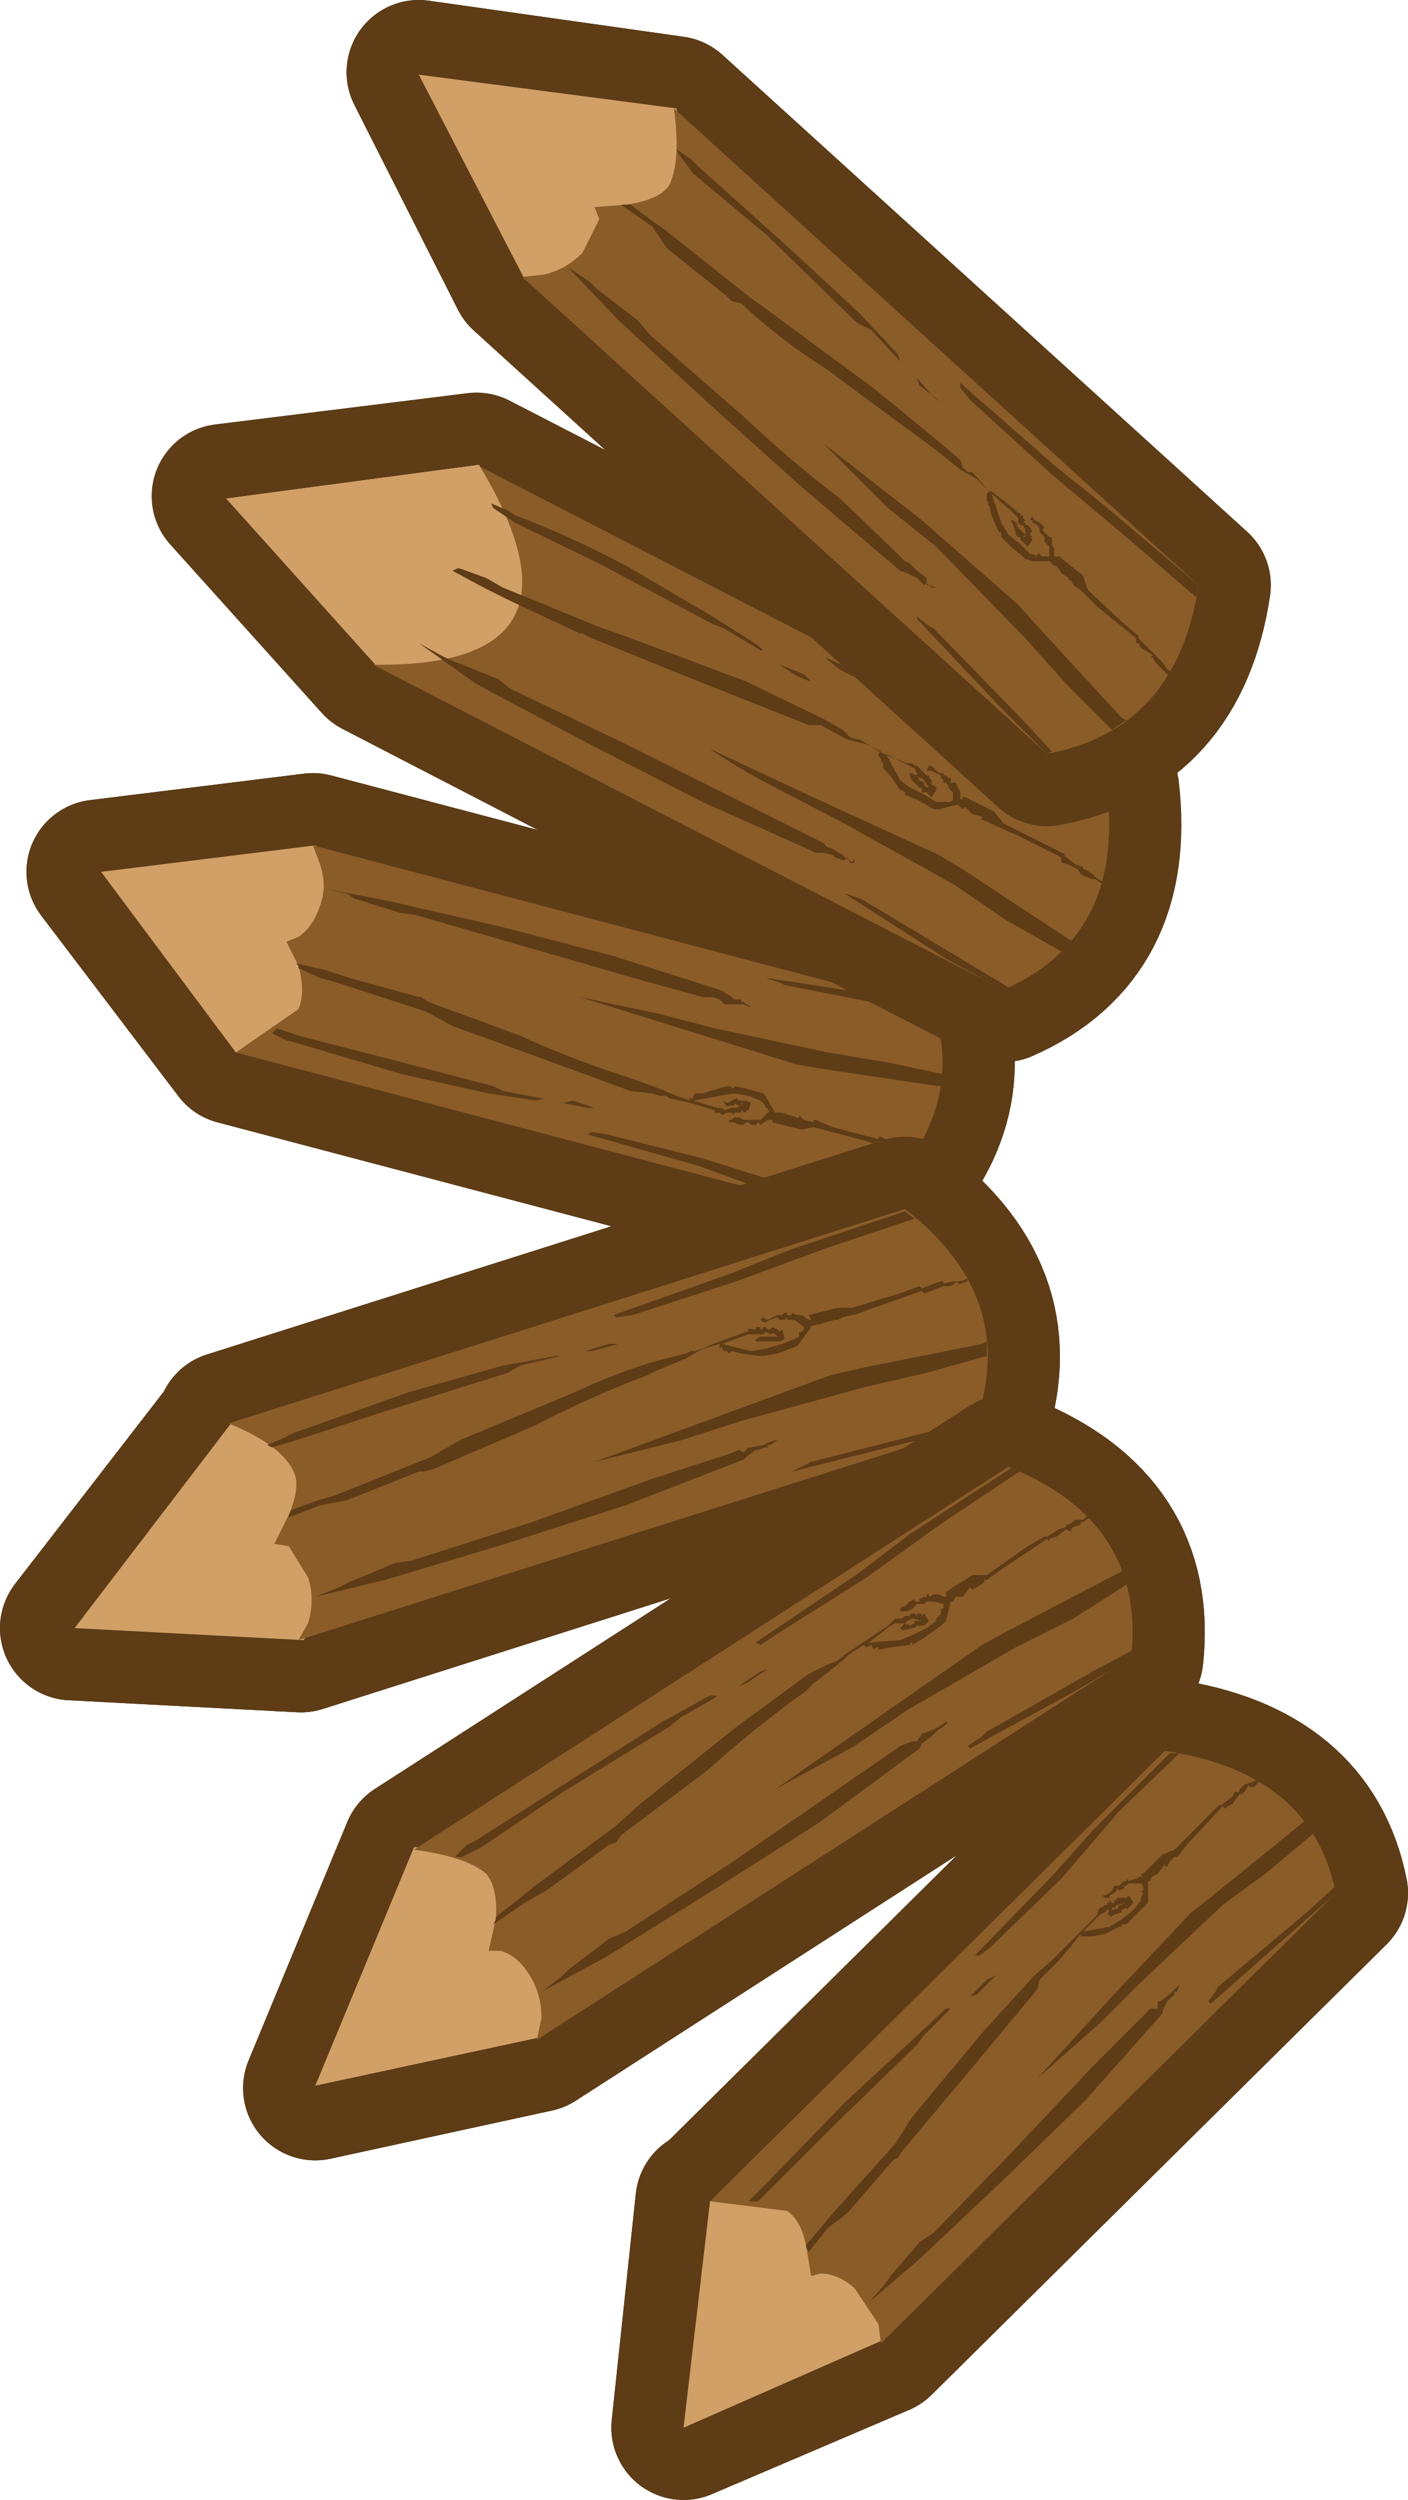 <?xml version="1.0" encoding="UTF-8" standalone="no"?>
<svg xmlns:xlink="http://www.w3.org/1999/xlink" height="51.9px" width="29.25px" xmlns="http://www.w3.org/2000/svg">
  <g transform="matrix(1.0, 0.0, 0.0, 1.0, 14.6, 25.95)">
    <path d="M-9.7 -4.1 L3.2 -0.7 Q5.55 -2.65 4.8 -5.0 L-8.1 -8.4 -12.55 -7.85 -9.7 -4.1 -9.65 -4.1 -9.7 -4.1 Z" fill="none" stroke="#5d3c16" stroke-linecap="round" stroke-linejoin="round" stroke-width="3.0"/>
    <path d="M-12.5 -7.85 L-9.7 -4.1 Q-5.1 -5.45 -8.05 -8.4 L-12.5 -7.85" fill="#d0a067" fill-rule="evenodd" stroke="none"/>
    <path d="M-7.95 -8.0 Q-7.8 -7.55 -7.95 -7.15 -8.1 -6.7 -8.4 -6.5 L-8.65 -6.4 -8.4 -5.9 Q-8.25 -5.35 -8.4 -5.0 L-9.7 -4.1 3.2 -0.7 Q5.55 -2.65 4.8 -5.0 L-8.1 -8.4 -7.95 -8.0" fill="#8a5c28" fill-rule="evenodd" stroke="none"/>
    <path d="M-8.85 -4.6 L-8.95 -4.5 -8.65 -4.35 -8.45 -4.3 -6.25 -3.65 -4.45 -3.25 -3.45 -3.1 -3.3 -3.15 -3.25 -3.1 -3.3 -3.15 -3.35 -3.15 -4.15 -3.3 -4.35 -3.4 -6.65 -4.0 -8.4 -4.45 -8.85 -4.6 M-8.4 -5.85 L-7.95 -5.65 -7.6 -5.55 -5.75 -4.95 -5.2 -4.65 -3.0 -3.85 -1.5 -3.3 -1.05 -3.25 -0.9 -3.2 -0.75 -3.2 -0.7 -3.15 -0.25 -3.05 0.25 -2.9 0.25 -2.85 0.35 -2.85 0.4 -2.8 0.5 -2.85 0.55 -2.85 0.6 -2.85 0.65 -2.8 0.65 -2.85 0.7 -2.85 0.75 -2.85 0.8 -2.85 0.8 -2.9 0.9 -2.85 0.9 -2.9 0.95 -2.9 1.0 -3.05 0.9 -3.1 0.85 -3.1 0.8 -3.1 0.75 -3.1 0.7 -3.15 0.5 -3.05 0.45 -3.1 0.45 -3.05 Q0.5 -2.95 0.55 -3.0 L0.6 -3.0 0.65 -3.0 0.65 -3.05 0.75 -3.0 0.8 -3.0 0.8 -3.05 0.85 -3.05 0.7 -2.95 0.65 -2.95 0.6 -2.95 0.45 -2.9 0.4 -2.95 0.3 -2.95 -0.2 -3.1 0.35 -3.2 0.65 -3.25 0.95 -3.2 1.2 -3.1 1.25 -3.05 1.3 -3.0 1.3 -2.95 1.35 -2.95 1.35 -2.9 1.4 -2.9 1.35 -2.85 1.2 -2.7 1.1 -2.7 1.05 -2.7 1.0 -2.7 0.9 -2.7 0.85 -2.7 0.75 -2.75 0.65 -2.75 0.6 -2.7 0.55 -2.7 0.55 -2.65 0.65 -2.65 0.75 -2.6 0.85 -2.6 0.9 -2.65 0.95 -2.65 1.0 -2.6 1.05 -2.6 1.1 -2.6 1.15 -2.65 1.2 -2.6 1.35 -2.7 1.4 -2.7 1.45 -2.7 1.5 -2.7 1.45 -2.7 1.45 -2.65 2.05 -2.5 2.3 -2.55 3.25 -2.3 3.6 -2.2 3.6 -2.25 3.65 -2.25 3.9 -2.2 4.0 -2.15 4.05 -2.15 4.05 -2.2 4.2 -2.15 4.4 -2.15 4.5 -2.15 4.5 -2.2 4.35 -2.25 4.35 -2.2 4.3 -2.2 4.15 -2.25 4.1 -2.25 4.05 -2.25 3.8 -2.3 3.7 -2.35 3.65 -2.35 3.65 -2.3 2.7 -2.55 2.35 -2.7 2.3 -2.7 2.3 -2.65 2.1 -2.7 2.0 -2.8 2.0 -2.75 1.95 -2.75 1.8 -2.8 1.65 -2.85 1.6 -2.85 1.45 -2.85 1.5 -2.85 1.3 -3.2 1.25 -3.25 0.9 -3.35 0.65 -3.4 0.65 -3.35 0.55 -3.4 0.5 -3.4 0.15 -3.3 0.0 -3.25 -0.05 -3.25 -0.1 -3.25 -0.15 -3.25 -0.2 -3.2 -0.2 -3.15 -0.3 -3.15 -0.25 -3.1 -0.55 -3.2 -0.9 -3.35 -1.45 -3.55 -1.6 -3.6 Q-2.7 -3.95 -3.8 -4.45 L-5.7 -5.15 -5.85 -5.25 -5.9 -5.25 -7.35 -5.65 -7.8 -5.8 -8.45 -5.95 -8.4 -5.9 -8.4 -5.85 M-7.85 -7.5 L-7.4 -7.4 -7.25 -7.3 -6.3 -7.0 -5.95 -6.95 -3.7 -6.3 -1.45 -5.65 0.0 -5.25 0.2 -5.25 0.35 -5.2 0.4 -5.15 0.45 -5.1 0.75 -5.1 0.85 -5.1 0.95 -5.05 1.0 -5.05 0.9 -5.1 0.85 -5.15 0.8 -5.15 0.8 -5.2 0.65 -5.2 0.6 -5.25 0.45 -5.35 0.35 -5.4 -1.85 -6.1 -4.15 -6.7 -6.55 -7.25 -7.85 -7.5 M-2.7 -3.1 L-2.9 -3.05 -2.4 -2.95 -2.25 -2.95 -2.7 -3.1 M-2.4 -2.4 L-0.1 -1.75 1.0 -1.35 3.2 -0.7 3.4 -0.9 Q2.55 -1.05 1.75 -1.35 L0.0 -1.9 -2.0 -2.4 -2.3 -2.45 -2.4 -2.4 M1.3 -5.65 L1.6 -5.55 1.7 -5.5 4.0 -5.05 4.85 -4.85 4.8 -5.0 4.75 -5.05 3.6 -5.3 1.3 -5.65 M-0.9 -4.9 L-2.55 -5.25 -0.3 -4.55 1.95 -3.85 2.55 -3.75 4.9 -3.4 4.95 -3.4 5.0 -3.65 3.8 -3.9 2.6 -4.1 0.25 -4.6 -0.9 -4.9" fill="#5d3c16" fill-rule="evenodd" stroke="none"/>
    <path d="M-9.7 -4.1 L3.2 -0.7 Q5.55 -2.65 4.8 -5.0 L-8.1 -8.4 -12.55 -7.85 -9.7 -4.1 -9.65 -4.1 -9.7 -4.1 Z" fill="none" stroke="#5d3c16" stroke-linecap="round" stroke-linejoin="round" stroke-width="3.0"/>
    <path d="M-12.5 -7.85 L-9.7 -4.1 Q-5.1 -5.45 -8.05 -8.4 L-12.5 -7.85" fill="#d0a067" fill-rule="evenodd" stroke="none"/>
    <path d="M-7.95 -8.0 Q-7.8 -7.55 -7.95 -7.15 -8.1 -6.7 -8.4 -6.5 L-8.65 -6.4 -8.4 -5.9 Q-8.25 -5.35 -8.4 -5.0 L-9.7 -4.1 3.2 -0.7 Q5.55 -2.65 4.8 -5.0 L-8.1 -8.4 -7.95 -8.0" fill="#8a5c28" fill-rule="evenodd" stroke="none"/>
    <path d="M-8.85 -4.6 L-8.95 -4.5 -8.65 -4.35 -8.45 -4.3 -6.25 -3.65 -4.45 -3.25 -3.45 -3.1 -3.3 -3.15 -3.25 -3.1 -3.3 -3.15 -3.35 -3.15 -4.15 -3.3 -4.35 -3.4 -6.65 -4.0 -8.4 -4.45 -8.85 -4.6 M-8.4 -5.85 L-7.95 -5.65 -7.6 -5.55 -5.75 -4.95 -5.2 -4.65 -3.0 -3.85 -1.5 -3.3 -1.05 -3.25 -0.9 -3.2 -0.75 -3.2 -0.7 -3.15 -0.25 -3.05 0.25 -2.9 0.25 -2.85 0.35 -2.85 0.4 -2.8 0.5 -2.85 0.55 -2.85 0.6 -2.85 0.65 -2.8 0.65 -2.85 0.7 -2.85 0.75 -2.85 0.8 -2.85 0.8 -2.9 0.9 -2.85 0.9 -2.9 0.95 -2.9 1.0 -3.05 0.9 -3.1 0.85 -3.1 0.8 -3.1 0.75 -3.1 0.7 -3.15 0.5 -3.05 0.45 -3.1 0.45 -3.05 Q0.5 -2.95 0.55 -3.0 L0.6 -3.0 0.65 -3.0 0.65 -3.05 0.75 -3.0 0.8 -3.0 0.8 -3.05 0.85 -3.05 0.7 -2.95 0.65 -2.95 0.6 -2.95 0.45 -2.9 0.4 -2.95 0.3 -2.95 -0.2 -3.1 0.35 -3.2 0.65 -3.25 0.95 -3.2 1.2 -3.1 1.25 -3.05 1.3 -3.0 1.3 -2.95 1.35 -2.95 1.35 -2.9 1.4 -2.9 1.35 -2.85 1.2 -2.7 1.1 -2.7 1.05 -2.7 1.0 -2.7 0.9 -2.7 0.85 -2.7 0.75 -2.75 0.65 -2.75 0.6 -2.7 0.55 -2.7 0.55 -2.65 0.65 -2.65 0.75 -2.6 0.85 -2.6 0.9 -2.65 0.95 -2.65 1.0 -2.6 1.05 -2.6 1.1 -2.6 1.15 -2.65 1.2 -2.6 1.35 -2.7 1.4 -2.7 1.45 -2.7 1.5 -2.7 1.45 -2.7 1.45 -2.65 2.05 -2.5 2.3 -2.55 3.25 -2.3 3.6 -2.2 3.6 -2.25 3.65 -2.25 3.9 -2.2 4.0 -2.15 4.05 -2.15 4.05 -2.2 4.2 -2.15 4.4 -2.15 4.5 -2.15 4.5 -2.2 4.35 -2.25 4.35 -2.2 4.3 -2.2 4.15 -2.25 4.1 -2.25 4.05 -2.25 3.8 -2.3 3.7 -2.35 3.65 -2.35 3.65 -2.3 2.7 -2.55 2.35 -2.7 2.3 -2.7 2.3 -2.65 2.1 -2.7 2.0 -2.8 2.0 -2.75 1.95 -2.75 1.8 -2.8 1.65 -2.85 1.6 -2.85 1.45 -2.85 1.5 -2.85 1.3 -3.2 1.25 -3.25 0.9 -3.35 0.65 -3.4 0.65 -3.35 0.55 -3.4 0.5 -3.4 0.15 -3.3 0.0 -3.25 -0.05 -3.25 -0.1 -3.25 -0.15 -3.25 -0.2 -3.2 -0.2 -3.15 -0.3 -3.15 -0.25 -3.1 -0.55 -3.2 -0.9 -3.35 -1.45 -3.55 -1.6 -3.6 Q-2.7 -3.95 -3.8 -4.45 L-5.7 -5.15 -5.85 -5.25 -5.9 -5.25 -7.35 -5.65 -7.8 -5.8 -8.45 -5.95 -8.4 -5.9 -8.4 -5.85 M-7.85 -7.5 L-7.4 -7.4 -7.25 -7.3 -6.3 -7.0 -5.95 -6.95 -3.7 -6.3 -1.45 -5.65 0.0 -5.25 0.2 -5.25 0.35 -5.2 0.4 -5.15 0.45 -5.1 0.75 -5.1 0.85 -5.1 0.95 -5.05 1.0 -5.05 0.9 -5.1 0.85 -5.15 0.8 -5.15 0.8 -5.2 0.65 -5.2 0.6 -5.25 0.45 -5.35 0.35 -5.4 -1.85 -6.1 -4.15 -6.7 -6.55 -7.25 -7.85 -7.5 M-2.4 -2.4 L-0.1 -1.75 1.0 -1.35 3.2 -0.7 3.4 -0.9 Q2.55 -1.05 1.75 -1.35 L0.0 -1.9 -2.0 -2.4 -2.3 -2.45 -2.4 -2.4 M-2.7 -3.1 L-2.9 -3.05 -2.4 -2.95 -2.25 -2.95 -2.7 -3.1 M1.3 -5.65 L1.6 -5.55 1.7 -5.5 4.0 -5.05 4.85 -4.85 4.8 -5.0 4.75 -5.05 3.6 -5.3 1.3 -5.65 M-0.9 -4.9 L-2.55 -5.25 -0.3 -4.55 1.95 -3.85 2.55 -3.75 4.9 -3.4 4.95 -3.4 5.0 -3.65 3.8 -3.9 2.6 -4.1 0.25 -4.6 -0.9 -4.9" fill="#5d3c16" fill-rule="evenodd" stroke="none"/>
    <path d="M-4.7 -16.3 L8.4 -9.55 Q8.75 -6.5 6.25 -5.4 L-6.8 -12.15 -9.95 -15.65 -4.7 -16.3 -4.65 -16.25 -4.7 -16.3 Z" fill="none" stroke="#5d3c16" stroke-linecap="round" stroke-linejoin="round" stroke-width="3.0"/>
    <path d="M-9.9 -15.6 L-4.65 -16.3 Q-2.1 -12.1 -6.8 -12.15 L-9.9 -15.6" fill="#d0a067" fill-rule="evenodd" stroke="none"/>
    <path d="M-6.4 -12.25 L-5.75 -12.95 Q-5.5 -13.35 -5.6 -13.7 L-5.75 -13.95 -5.1 -14.15 Q-4.5 -14.4 -4.35 -14.7 -4.25 -15.25 -4.7 -16.3 L8.4 -9.55 Q8.75 -6.5 6.25 -5.4 L-6.85 -12.15 -6.4 -12.25" fill="#8a5c28" fill-rule="evenodd" stroke="none"/>
    <path d="M-4.35 -15.4 L-4.4 -15.5 -4.05 -15.35 -3.9 -15.25 Q-2.7 -14.8 -1.5 -14.15 L0.2 -13.15 1.15 -12.55 1.25 -12.45 1.3 -12.4 1.25 -12.45 1.2 -12.45 0.45 -12.9 0.2 -13.0 -2.15 -14.25 -3.9 -15.1 -4.35 -15.4 M-5.05 -14.15 L-4.5 -13.95 -4.15 -13.75 -2.2 -12.95 -1.5 -12.7 0.9 -11.8 2.55 -11.0 2.9 -10.8 3.05 -10.65 3.2 -10.6 3.25 -10.6 3.75 -10.3 4.25 -10.1 4.35 -10.1 4.4 -10.05 4.45 -10.05 4.5 -10.0 4.55 -9.95 4.6 -9.9 4.65 -9.85 4.7 -9.85 4.7 -9.8 4.75 -9.75 4.75 -9.65 4.8 -9.65 4.85 -9.6 4.85 -9.55 4.75 -9.4 4.65 -9.5 4.6 -9.5 4.55 -9.5 4.55 -9.6 4.5 -9.6 4.45 -9.65 4.35 -9.75 4.3 -9.85 4.3 -9.9 4.45 -9.85 4.5 -9.75 4.6 -9.7 4.6 -9.65 4.65 -9.6 4.7 -9.6 4.6 -9.75 4.55 -9.8 4.5 -9.8 4.45 -9.85 4.45 -9.9 4.4 -10.0 4.3 -10.05 3.8 -10.3 4.1 -9.75 4.3 -9.6 4.6 -9.45 4.85 -9.3 4.95 -9.3 5.0 -9.3 5.05 -9.3 5.1 -9.3 5.15 -9.3 5.2 -9.35 5.2 -9.5 5.1 -9.6 5.1 -9.65 5.05 -9.7 5.0 -9.7 5.0 -9.75 4.95 -9.8 4.95 -9.85 4.85 -9.9 4.75 -9.95 4.7 -9.95 4.65 -9.95 4.7 -10.05 4.75 -10.05 4.8 -10.0 4.9 -9.9 5.0 -9.9 5.0 -9.85 5.05 -9.85 5.1 -9.8 5.15 -9.8 5.15 -9.75 5.15 -9.7 5.2 -9.7 5.25 -9.7 5.3 -9.6 5.35 -9.5 5.35 -9.4 5.35 -9.35 5.4 -9.35 5.4 -9.4 5.45 -9.4 6.05 -9.1 6.25 -8.85 7.15 -8.4 7.55 -8.2 7.5 -8.2 7.55 -8.15 7.75 -8.0 7.9 -7.95 7.9 -7.9 7.95 -7.9 8.1 -7.8 8.2 -7.7 8.3 -7.65 8.3 -7.6 8.15 -7.7 8.1 -7.7 7.95 -7.75 7.85 -7.8 7.8 -7.9 7.6 -8.0 7.45 -8.05 7.45 -8.1 7.45 -8.15 6.55 -8.6 6.1 -8.8 6.05 -8.8 6.1 -8.8 5.9 -8.9 5.75 -8.95 5.8 -8.95 5.8 -9.0 5.6 -9.05 5.45 -9.2 5.4 -9.15 5.3 -9.25 4.9 -9.15 4.8 -9.15 4.45 -9.35 4.2 -9.45 4.2 -9.5 4.15 -9.55 4.1 -9.55 3.9 -9.85 3.75 -10.0 3.75 -10.05 3.75 -10.1 3.7 -10.15 3.7 -10.2 3.65 -10.25 3.65 -10.3 3.7 -10.35 3.4 -10.5 3.0 -10.6 2.45 -10.9 2.2 -10.9 -0.2 -11.85 -2.3 -12.7 -2.5 -12.8 -2.55 -12.8 -4.05 -13.5 -4.55 -13.75 -5.2 -14.1 -5.1 -14.15 -5.05 -14.15 M-5.9 -12.6 L-5.45 -12.35 -5.25 -12.25 -4.25 -11.85 -4.0 -11.65 -1.6 -10.5 0.7 -9.35 2.2 -8.6 2.4 -8.5 2.5 -8.45 2.6 -8.35 2.65 -8.35 2.9 -8.2 2.95 -8.15 3.1 -8.05 3.15 -8.1 Q3.15 -8.0 3.05 -8.05 L3.0 -8.15 2.95 -8.1 2.9 -8.1 2.75 -8.15 2.7 -8.2 2.5 -8.25 2.35 -8.25 0.0 -9.3 -2.35 -10.5 -4.7 -11.75 -5.9 -12.6 M1.75 -12.05 L1.6 -12.15 2.1 -11.95 2.25 -11.8 Q1.95 -11.9 1.75 -12.05 M2.55 -12.3 L4.9 -11.2 6.15 -10.65 8.4 -9.55 8.4 -9.3 6.7 -10.2 4.9 -11.0 2.85 -12.05 2.6 -12.25 2.55 -12.3 M2.95 -7.4 L3.25 -7.3 3.35 -7.25 5.6 -5.9 6.35 -5.45 6.25 -5.4 6.15 -5.45 5.05 -6.05 2.95 -7.4 M1.8 -9.45 Q0.9 -9.9 0.15 -10.4 L2.5 -9.3 4.9 -8.2 5.4 -7.9 7.6 -6.45 7.7 -6.4 7.45 -6.2 6.3 -6.85 5.2 -7.6 2.95 -8.85 1.8 -9.45" fill="#5d3c16" fill-rule="evenodd" stroke="none"/>
    <path d="M-9.9 -15.6 L-4.65 -16.3 Q-2.1 -12.1 -6.8 -12.15 L-9.9 -15.6" fill="#d0a067" fill-rule="evenodd" stroke="none"/>
    <path d="M-4.35 -15.4 L-4.4 -15.5 -4.05 -15.35 -3.9 -15.25 Q-2.7 -14.8 -1.5 -14.15 L0.2 -13.15 1.15 -12.55 1.25 -12.45 1.3 -12.4 1.25 -12.45 1.2 -12.45 0.45 -12.9 0.2 -13.0 -2.15 -14.25 -3.9 -15.1 -4.35 -15.4 M-5.05 -14.15 L-4.5 -13.95 -4.15 -13.75 -2.2 -12.95 -1.5 -12.7 0.9 -11.8 2.55 -11.0 2.9 -10.8 3.05 -10.65 3.2 -10.6 3.25 -10.6 3.75 -10.3 4.25 -10.1 4.35 -10.1 4.4 -10.05 4.45 -10.05 4.5 -10.0 4.55 -9.95 4.6 -9.9 4.65 -9.85 4.7 -9.85 4.7 -9.8 4.75 -9.75 4.75 -9.65 4.8 -9.65 4.85 -9.6 4.85 -9.55 4.75 -9.4 4.65 -9.5 4.6 -9.5 4.55 -9.5 4.55 -9.6 4.5 -9.6 4.45 -9.65 4.35 -9.75 4.3 -9.85 4.3 -9.9 4.45 -9.85 4.5 -9.75 4.6 -9.7 4.6 -9.65 4.65 -9.6 4.7 -9.6 4.6 -9.75 4.55 -9.8 4.5 -9.8 4.45 -9.85 4.45 -9.9 4.4 -10.0 4.3 -10.05 3.8 -10.3 4.1 -9.75 4.3 -9.6 4.6 -9.45 4.85 -9.3 4.95 -9.3 5.0 -9.3 5.05 -9.3 5.1 -9.3 5.15 -9.3 5.2 -9.35 5.2 -9.5 5.1 -9.6 5.1 -9.65 5.05 -9.7 5.0 -9.7 5.0 -9.75 4.95 -9.8 4.95 -9.85 4.85 -9.9 4.75 -9.95 4.7 -9.95 4.65 -9.95 4.7 -10.05 4.75 -10.05 4.8 -10.0 4.9 -9.9 5.0 -9.9 5.0 -9.85 5.05 -9.85 5.1 -9.8 5.15 -9.8 5.15 -9.75 5.15 -9.7 5.2 -9.7 5.25 -9.7 5.3 -9.6 5.35 -9.5 5.35 -9.4 5.35 -9.35 5.4 -9.35 5.4 -9.4 5.45 -9.4 6.05 -9.1 6.25 -8.85 7.15 -8.4 7.55 -8.2 7.5 -8.2 7.55 -8.15 7.75 -8.0 7.9 -7.95 7.9 -7.9 7.95 -7.9 8.1 -7.8 8.2 -7.7 8.3 -7.65 8.3 -7.6 8.15 -7.7 8.1 -7.7 7.95 -7.75 7.85 -7.8 7.8 -7.9 7.6 -8.0 7.45 -8.05 7.45 -8.1 7.45 -8.15 6.55 -8.6 6.1 -8.8 6.05 -8.8 6.1 -8.8 5.9 -8.9 5.75 -8.95 5.8 -8.95 5.8 -9.0 5.6 -9.05 5.45 -9.2 5.4 -9.15 5.3 -9.25 4.9 -9.15 4.8 -9.15 4.45 -9.35 4.2 -9.45 4.2 -9.5 4.15 -9.55 4.1 -9.55 3.9 -9.85 3.75 -10.0 3.75 -10.05 3.75 -10.1 3.7 -10.15 3.7 -10.2 3.65 -10.25 3.65 -10.3 3.7 -10.35 3.4 -10.5 3.0 -10.6 2.45 -10.9 2.2 -10.9 -0.2 -11.85 -2.3 -12.7 -2.5 -12.8 -2.55 -12.8 -4.05 -13.5 -4.55 -13.75 -5.2 -14.1 -5.1 -14.15 -5.05 -14.15 M-5.9 -12.6 L-5.45 -12.35 -5.25 -12.25 -4.25 -11.85 -4.0 -11.65 -1.6 -10.5 0.7 -9.35 2.2 -8.6 2.4 -8.5 2.5 -8.45 2.6 -8.35 2.65 -8.35 2.9 -8.2 2.95 -8.15 3.1 -8.05 3.15 -8.1 Q3.15 -8.0 3.05 -8.05 L3.0 -8.15 2.95 -8.1 2.9 -8.1 2.75 -8.15 2.7 -8.2 2.5 -8.25 2.35 -8.25 0.0 -9.3 -2.35 -10.5 -4.7 -11.75 -5.9 -12.6 M2.55 -12.3 L4.9 -11.2 6.15 -10.65 8.4 -9.55 8.4 -9.3 6.7 -10.2 4.9 -11.0 2.85 -12.05 2.6 -12.25 2.55 -12.3 M1.75 -12.05 L1.6 -12.15 2.1 -11.95 2.25 -11.8 Q1.95 -11.9 1.75 -12.05 M2.95 -7.4 L3.25 -7.3 3.35 -7.25 5.6 -5.9 6.35 -5.45 6.25 -5.4 6.15 -5.45 5.05 -6.05 2.95 -7.4 M1.8 -9.45 Q0.9 -9.9 0.15 -10.4 L2.5 -9.3 4.9 -8.2 5.4 -7.9 7.6 -6.45 7.7 -6.4 7.45 -6.2 6.3 -6.85 5.2 -7.6 2.95 -8.85 1.8 -9.45" fill="#5d3c16" fill-rule="evenodd" stroke="none"/>
    <path d="M-0.6 -23.7 L10.3 -13.8 Q9.85 -10.8 7.15 -10.3 L-3.75 -20.2 -5.9 -24.45 -0.6 -23.7 -0.55 -23.65 -0.6 -23.7 Z" fill="none" stroke="#5d3c16" stroke-linecap="round" stroke-linejoin="round" stroke-width="3.0"/>
    <path d="M-5.9 -24.4 L-0.55 -23.7 Q0.8 -19.0 -3.7 -20.15 L-5.9 -24.4" fill="#d0a067" fill-rule="evenodd" stroke="none"/>
    <path d="M-3.3 -20.25 Q-2.85 -20.35 -2.5 -20.7 L-2.15 -21.4 -2.25 -21.65 -1.6 -21.7 Q-0.9 -21.8 -0.7 -22.1 -0.45 -22.6 -0.6 -23.7 L10.3 -13.8 Q9.85 -10.8 7.15 -10.3 L-3.75 -20.2 -3.3 -20.25" fill="#8a5c28" fill-rule="evenodd" stroke="none"/>
    <path d="M-0.6 -23.7 L10.3 -13.8 Q9.85 -10.8 7.15 -10.3 L-3.75 -20.2 -5.9 -24.45 -0.6 -23.7 -0.55 -23.65 -0.6 -23.7 Z" fill="none" stroke="#5d3c16" stroke-linecap="round" stroke-linejoin="round" stroke-width="3.0"/>
    <path d="M-5.9 -24.4 L-0.55 -23.7 Q0.8 -19.0 -3.7 -20.15 L-5.9 -24.4" fill="#d0a067" fill-rule="evenodd" stroke="none"/>
    <path d="M-0.5 -22.75 L-0.55 -22.85 -0.25 -22.65 -0.1 -22.5 1.85 -20.75 3.25 -19.45 4.05 -18.6 4.1 -18.45 4.15 -18.4 4.1 -18.45 4.05 -18.5 3.5 -19.1 3.2 -19.25 1.35 -21.05 -0.2 -22.35 -0.5 -22.75 M-1.5 -21.7 L-1.1 -21.4 -0.75 -21.15 0.95 -19.8 1.5 -19.4 3.6 -17.85 5.0 -16.7 5.35 -16.4 5.4 -16.25 5.5 -16.15 5.6 -16.15 5.95 -15.75 6.0 -15.75 6.45 -15.4 6.5 -15.35 6.55 -15.3 6.6 -15.3 6.6 -15.25 6.65 -15.25 6.65 -15.2 6.7 -15.15 6.65 -15.1 6.7 -15.1 6.7 -15.05 6.75 -15.05 6.8 -15.0 6.85 -14.9 6.8 -14.9 6.8 -14.85 6.85 -14.8 6.8 -14.8 6.85 -14.75 6.75 -14.6 6.65 -14.7 6.6 -14.75 6.6 -14.8 6.55 -14.8 6.5 -14.85 6.5 -14.9 6.45 -15.05 6.4 -15.15 6.45 -15.15 6.55 -15.05 6.5 -15.05 6.55 -15.0 6.6 -14.95 6.65 -14.9 6.7 -14.85 6.65 -14.8 6.7 -14.8 6.7 -14.95 6.65 -15.05 6.6 -15.05 6.55 -15.1 6.55 -15.2 6.5 -15.25 6.45 -15.3 6.0 -15.7 6.2 -15.1 6.35 -14.85 6.6 -14.65 6.8 -14.45 6.85 -14.45 Q6.85 -14.45 6.95 -14.4 L6.95 -14.45 7.0 -14.45 7.05 -14.4 7.1 -14.4 7.2 -14.4 7.2 -14.6 7.1 -14.7 7.1 -14.8 7.05 -14.85 7.0 -14.9 7.0 -14.95 6.95 -15.05 6.85 -15.1 6.85 -15.15 6.8 -15.15 6.85 -15.25 6.85 -15.2 6.9 -15.15 7.0 -15.1 7.1 -15.0 7.05 -14.95 7.1 -14.9 7.15 -14.85 7.2 -14.8 7.25 -14.8 7.25 -14.75 7.25 -14.65 7.3 -14.55 7.3 -14.45 7.3 -14.4 7.35 -14.4 7.4 -14.4 7.9 -14.0 8.0 -13.7 8.75 -13.0 9.05 -12.75 9.05 -12.7 9.1 -12.65 9.3 -12.45 9.4 -12.35 9.45 -12.35 9.4 -12.35 9.55 -12.2 9.65 -12.05 9.75 -12.0 9.7 -11.9 9.65 -11.95 9.55 -12.05 9.5 -12.1 9.4 -12.2 9.35 -12.3 9.3 -12.3 9.35 -12.35 9.1 -12.5 9.05 -12.6 9.0 -12.6 9.0 -12.7 8.2 -13.35 7.9 -13.65 7.85 -13.7 7.7 -13.8 7.65 -13.9 7.6 -13.9 7.6 -13.95 7.45 -14.05 7.35 -14.2 7.3 -14.2 7.2 -14.3 6.85 -14.3 6.7 -14.35 6.4 -14.6 6.2 -14.8 6.2 -14.9 6.15 -14.9 6.0 -15.25 5.95 -15.45 5.9 -15.5 5.95 -15.5 5.9 -15.55 5.9 -15.65 5.9 -15.7 5.95 -15.75 5.7 -16.0 5.35 -16.2 4.85 -16.6 4.65 -16.75 2.55 -18.3 Q1.6 -18.9 0.8 -19.65 L0.6 -19.7 0.5 -19.8 -0.75 -20.8 -1.05 -21.25 -1.7 -21.7 -1.6 -21.7 -1.5 -21.7 M-2.8 -20.4 L-2.35 -20.1 -2.2 -19.95 -1.35 -19.3 -1.1 -19.0 0.85 -17.3 Q1.8 -16.4 2.85 -15.6 L4.05 -14.45 4.2 -14.3 4.3 -14.25 4.4 -14.15 4.45 -14.1 4.65 -13.95 4.65 -13.85 4.75 -13.75 4.85 -13.75 4.7 -13.8 4.65 -13.8 4.65 -13.85 4.6 -13.8 4.5 -13.9 4.45 -13.95 4.25 -14.05 4.1 -14.1 2.1 -15.8 0.15 -17.55 -1.75 -19.3 -2.8 -20.4 M5.35 -18.0 L7.35 -16.25 8.35 -15.45 10.3 -13.8 10.25 -13.55 8.8 -14.8 7.25 -16.1 5.55 -17.65 5.35 -17.9 5.35 -18.0 M4.5 -17.95 L4.45 -18.1 4.8 -17.7 4.95 -17.6 4.5 -17.95 M4.45 -13.15 L4.7 -12.95 4.8 -12.9 6.6 -11.05 7.25 -10.35 7.15 -10.3 7.1 -10.35 6.15 -11.3 4.45 -13.1 4.45 -13.15 M3.85 -15.4 L2.5 -16.75 4.55 -15.15 6.55 -13.4 6.95 -12.95 8.7 -11.05 8.8 -11.0 8.5 -10.8 7.55 -11.75 6.7 -12.7 4.85 -14.6 3.85 -15.4" fill="#5d3c16" fill-rule="evenodd" stroke="none"/>
    <path d="M-3.3 -20.25 Q-2.85 -20.35 -2.5 -20.7 L-2.15 -21.4 -2.25 -21.65 -1.6 -21.7 Q-0.9 -21.8 -0.7 -22.1 -0.45 -22.6 -0.6 -23.7 L10.3 -13.8 Q9.85 -10.8 7.15 -10.3 L-3.75 -20.2 -3.3 -20.25" fill="#8a5c28" fill-rule="evenodd" stroke="none"/>
    <path d="M-0.5 -22.75 L-0.55 -22.85 -0.25 -22.65 -0.1 -22.5 1.85 -20.75 3.25 -19.45 4.05 -18.6 4.1 -18.45 4.15 -18.4 4.1 -18.45 4.05 -18.5 3.5 -19.1 3.2 -19.25 1.35 -21.05 -0.2 -22.35 -0.5 -22.75 M-1.5 -21.7 L-1.1 -21.4 -0.75 -21.15 0.95 -19.8 1.5 -19.4 3.6 -17.85 5.0 -16.7 5.35 -16.4 5.4 -16.25 5.5 -16.15 5.6 -16.15 5.95 -15.75 6.0 -15.75 6.45 -15.4 6.5 -15.35 6.55 -15.3 6.6 -15.3 6.6 -15.25 6.65 -15.25 6.65 -15.2 6.7 -15.15 6.65 -15.1 6.7 -15.1 6.7 -15.05 6.75 -15.05 6.8 -15.0 6.85 -14.9 6.8 -14.9 6.8 -14.85 6.85 -14.8 6.8 -14.8 6.85 -14.75 6.75 -14.6 6.65 -14.7 6.6 -14.75 6.6 -14.8 6.55 -14.8 6.5 -14.85 6.5 -14.9 6.45 -15.05 6.4 -15.15 6.45 -15.15 6.55 -15.05 6.5 -15.05 6.55 -15.0 6.6 -14.95 6.65 -14.9 6.7 -14.85 6.65 -14.8 6.7 -14.8 6.7 -14.95 6.65 -15.05 6.6 -15.05 6.55 -15.1 6.55 -15.2 6.5 -15.25 6.45 -15.3 6.0 -15.7 6.2 -15.1 6.35 -14.85 6.6 -14.65 6.8 -14.45 6.85 -14.45 Q6.85 -14.45 6.95 -14.4 L6.95 -14.45 7.0 -14.45 7.05 -14.4 7.1 -14.4 7.2 -14.4 7.2 -14.6 7.1 -14.7 7.1 -14.8 7.05 -14.85 7.0 -14.9 7.0 -14.95 6.95 -15.05 6.85 -15.1 6.85 -15.15 6.8 -15.15 6.85 -15.25 6.85 -15.2 6.9 -15.15 7.0 -15.1 7.1 -15.0 7.05 -14.95 7.1 -14.9 7.15 -14.85 7.2 -14.8 7.25 -14.8 7.25 -14.75 7.25 -14.65 7.3 -14.55 7.3 -14.45 7.3 -14.4 7.35 -14.4 7.4 -14.4 7.9 -14.0 8.0 -13.7 8.75 -13.0 9.05 -12.75 9.05 -12.7 9.1 -12.65 9.3 -12.45 9.4 -12.35 9.45 -12.35 9.4 -12.35 9.55 -12.2 9.65 -12.05 9.75 -12.0 9.7 -11.9 9.65 -11.95 9.55 -12.05 9.5 -12.1 9.4 -12.2 9.35 -12.3 9.3 -12.3 9.35 -12.35 9.1 -12.5 9.05 -12.6 9.0 -12.6 9.0 -12.7 8.2 -13.35 7.9 -13.65 7.85 -13.7 7.7 -13.8 7.65 -13.9 7.6 -13.9 7.6 -13.95 7.45 -14.05 7.35 -14.2 7.3 -14.2 7.2 -14.3 6.85 -14.3 6.7 -14.35 6.4 -14.6 6.2 -14.8 6.2 -14.9 6.15 -14.9 6.0 -15.25 5.95 -15.45 5.9 -15.5 5.95 -15.5 5.9 -15.55 5.9 -15.65 5.9 -15.7 5.95 -15.75 5.7 -16.0 5.35 -16.2 4.85 -16.6 4.65 -16.75 2.55 -18.3 Q1.6 -18.9 0.8 -19.65 L0.6 -19.7 0.5 -19.8 -0.75 -20.8 -1.05 -21.25 -1.7 -21.7 -1.6 -21.7 -1.5 -21.7 M-2.8 -20.4 L-2.35 -20.1 -2.2 -19.95 -1.35 -19.3 -1.1 -19.0 0.85 -17.3 Q1.8 -16.4 2.85 -15.6 L4.05 -14.45 4.2 -14.3 4.3 -14.25 4.4 -14.15 4.45 -14.1 4.65 -13.95 4.65 -13.85 4.75 -13.75 4.85 -13.75 4.7 -13.8 4.65 -13.8 4.65 -13.85 4.6 -13.8 4.5 -13.9 4.45 -13.95 4.25 -14.05 4.1 -14.1 2.1 -15.8 0.15 -17.55 -1.75 -19.3 -2.8 -20.4 M4.5 -17.95 L4.45 -18.1 4.8 -17.7 4.95 -17.6 4.5 -17.95 M5.35 -18.0 L7.35 -16.25 8.35 -15.45 10.3 -13.8 10.25 -13.55 8.8 -14.8 7.25 -16.1 5.55 -17.65 5.35 -17.9 5.35 -18.0 M4.45 -13.15 L4.7 -12.95 4.8 -12.9 6.6 -11.05 7.25 -10.35 7.15 -10.3 7.1 -10.35 6.15 -11.3 4.45 -13.1 4.45 -13.15 M3.85 -15.4 L2.5 -16.75 4.55 -15.15 6.55 -13.4 6.95 -12.95 8.7 -11.05 8.8 -11.0 8.5 -10.8 7.55 -11.75 6.7 -12.7 4.85 -14.6 3.85 -15.4" fill="#5d3c16" fill-rule="evenodd" stroke="none"/>
    <path d="M-9.85 3.6 L4.2 -0.85 Q6.6 1.0 5.65 3.65 L-8.35 8.1 -13.1 7.85 -9.85 3.65 -9.8 3.65 -9.85 3.6 Z" fill="none" stroke="#5d3c16" stroke-linecap="round" stroke-linejoin="round" stroke-width="3.0"/>
    <path d="M-13.05 7.85 L-9.8 3.6 Q-5.0 4.85 -8.3 8.1 L-13.05 7.85" fill="#d0a067" fill-rule="evenodd" stroke="none"/>
    <path d="M-8.2 7.75 Q-8.05 7.25 -8.2 6.8 L-8.6 6.15 -8.9 6.1 -8.6 5.5 Q-8.35 4.9 -8.5 4.6 -8.75 4.05 -9.85 3.6 L4.2 -0.85 Q6.6 1.0 5.65 3.65 L-8.4 8.1 -8.2 7.75" fill="#8a5c28" fill-rule="evenodd" stroke="none"/>
    <path d="M-8.95 4.1 L-9.05 4.05 -8.7 3.9 -8.5 3.8 -6.1 2.95 -4.15 2.4 -3.05 2.2 -2.9 2.2 -2.85 2.15 -2.9 2.2 -2.95 2.2 -3.8 2.4 -4.05 2.55 -6.6 3.35 -8.45 3.95 -8.95 4.1 M-8.55 5.4 L-8.0 5.2 -7.65 5.1 -5.65 4.3 -5.05 3.95 -2.65 2.95 Q-1.8 2.55 -0.95 2.3 L-0.55 2.2 -0.35 2.15 -0.25 2.1 -0.15 2.1 0.35 1.9 0.9 1.7 0.95 1.7 Q0.9 1.6 1.05 1.65 L1.1 1.65 1.1 1.6 1.15 1.6 1.2 1.6 1.2 1.65 1.25 1.65 1.25 1.6 1.3 1.6 1.35 1.65 1.4 1.65 1.45 1.6 1.55 1.65 1.6 1.7 1.65 1.65 1.7 1.85 1.6 1.9 1.55 1.9 1.5 1.9 1.4 1.9 1.35 1.9 1.15 1.9 1.1 1.9 1.1 1.85 1.2 1.8 1.25 1.8 1.3 1.8 1.35 1.8 1.4 1.8 1.45 1.8 1.5 1.8 1.55 1.8 Q1.5 1.7 1.4 1.75 L1.3 1.7 1.25 1.75 1.1 1.75 1.05 1.75 0.95 1.75 0.4 1.95 1.0 2.1 1.3 2.05 1.65 1.95 1.9 1.85 2.0 1.8 2.0 1.7 2.05 1.7 2.1 1.65 2.1 1.6 1.9 1.45 1.85 1.45 1.8 1.45 1.75 1.45 1.75 1.4 1.7 1.45 1.65 1.45 1.6 1.45 1.55 1.4 1.4 1.45 1.3 1.5 1.25 1.5 1.2 1.45 1.25 1.4 1.35 1.45 1.45 1.4 1.55 1.35 1.6 1.35 1.65 1.35 1.7 1.3 1.75 1.3 1.75 1.35 1.8 1.35 1.85 1.35 1.85 1.3 1.95 1.35 2.05 1.35 2.2 1.45 2.25 1.45 2.2 1.35 2.8 1.2 3.1 1.2 4.1 0.9 4.5 0.75 4.55 0.8 4.8 0.7 4.95 0.65 5.0 0.65 5.0 0.7 5.2 0.65 5.35 0.65 5.5 0.6 5.5 0.65 5.35 0.7 5.3 0.7 5.3 0.65 5.15 0.75 5.05 0.75 5.0 0.75 4.75 0.85 4.6 0.9 4.55 0.85 3.55 1.2 3.15 1.35 3.1 1.35 2.9 1.4 2.8 1.45 2.75 1.45 2.55 1.5 2.4 1.55 2.35 1.55 2.2 1.6 2.25 1.6 2.0 1.95 1.95 2.0 1.55 2.15 1.25 2.2 1.2 2.2 1.15 2.2 0.8 2.15 0.6 2.1 0.55 2.15 0.5 2.1 0.45 2.1 0.4 2.05 0.4 2.0 0.35 2.05 0.35 1.95 0.0 2.05 -0.35 2.25 -0.95 2.5 -1.15 2.6 Q-2.35 3.05 -3.5 3.65 L-5.6 4.55 -5.8 4.6 -5.9 4.6 -7.4 5.2 -7.95 5.3 -8.6 5.55 -8.6 5.5 -8.55 5.4 M-8.05 7.2 L-7.55 7.0 -7.35 6.9 -6.4 6.5 -6.05 6.45 -3.55 5.65 -1.05 4.75 0.5 4.25 0.75 4.15 0.85 4.2 0.95 4.1 1.0 4.1 1.25 4.05 1.35 4.0 1.5 3.95 1.55 3.95 1.4 4.05 1.35 4.05 1.35 4.1 1.3 4.1 1.15 4.15 1.1 4.15 0.9 4.3 0.85 4.35 -1.6 5.3 -4.1 6.1 -6.6 6.85 -8.05 7.2 M-2.3 2.1 L-2.45 2.1 -1.95 1.95 -1.75 1.95 -2.3 2.1 M-1.85 1.35 L0.55 0.5 1.8 0.0 4.2 -0.8 4.4 -0.65 2.6 -0.05 0.7 0.65 -1.45 1.35 -1.8 1.4 -1.85 1.35 M1.85 4.6 L2.15 4.45 2.25 4.4 4.8 3.75 5.65 3.5 5.65 3.65 5.55 3.7 4.25 4.0 1.85 4.6 M-0.45 3.95 L-2.25 4.4 0.2 3.5 2.65 2.6 3.3 2.45 5.8 1.95 5.9 1.9 5.9 2.2 4.65 2.55 3.35 2.85 0.8 3.55 -0.45 3.95" fill="#5d3c16" fill-rule="evenodd" stroke="none"/>
    <path d="M-9.85 3.6 L4.2 -0.85 Q6.6 1.0 5.65 3.65 L-8.35 8.1 -13.1 7.85 -9.85 3.65 -9.8 3.65 -9.85 3.6 Z" fill="none" stroke="#5d3c16" stroke-linecap="round" stroke-linejoin="round" stroke-width="3.0"/>
    <path d="M-13.05 7.85 L-9.8 3.6 Q-5.0 4.85 -8.3 8.1 L-13.05 7.85" fill="#d0a067" fill-rule="evenodd" stroke="none"/>
    <path d="M-8.2 7.75 Q-8.05 7.25 -8.2 6.8 L-8.6 6.15 -8.9 6.1 -8.6 5.5 Q-8.35 4.9 -8.5 4.6 -8.75 4.05 -9.85 3.6 L4.2 -0.85 Q6.6 1.0 5.65 3.65 L-8.4 8.1 -8.2 7.75" fill="#8a5c28" fill-rule="evenodd" stroke="none"/>
    <path d="M-8.95 4.1 L-9.05 4.05 -8.7 3.9 -8.5 3.8 -6.1 2.95 -4.15 2.4 -3.05 2.2 -2.9 2.2 -2.85 2.15 -2.9 2.2 -2.95 2.2 -3.8 2.4 -4.05 2.55 -6.6 3.35 -8.45 3.95 -8.95 4.1 M-8.55 5.4 L-8.0 5.2 -7.65 5.1 -5.65 4.3 -5.05 3.95 -2.65 2.95 Q-1.8 2.55 -0.95 2.3 L-0.55 2.2 -0.35 2.15 -0.25 2.1 -0.15 2.1 0.35 1.9 0.9 1.7 0.95 1.7 Q0.9 1.6 1.05 1.65 L1.1 1.65 1.1 1.6 1.15 1.6 1.2 1.6 1.2 1.65 1.25 1.65 1.25 1.6 1.3 1.6 1.35 1.65 1.4 1.65 1.45 1.6 1.55 1.65 1.6 1.7 1.65 1.65 1.7 1.85 1.6 1.9 1.55 1.9 1.5 1.9 1.4 1.9 1.35 1.9 1.15 1.9 1.1 1.9 1.1 1.85 1.2 1.8 1.25 1.8 1.3 1.8 1.35 1.8 1.4 1.8 1.45 1.8 1.5 1.8 1.55 1.8 Q1.5 1.7 1.4 1.75 L1.3 1.7 1.25 1.75 1.1 1.75 1.05 1.75 0.95 1.75 0.4 1.95 1.0 2.1 1.3 2.05 1.65 1.95 1.9 1.85 2.0 1.8 2.0 1.7 2.05 1.7 2.1 1.65 2.1 1.6 1.9 1.45 1.85 1.45 1.8 1.45 1.75 1.45 1.75 1.4 1.7 1.45 1.65 1.45 1.6 1.45 1.55 1.4 1.4 1.45 1.3 1.5 1.25 1.5 1.2 1.45 1.25 1.4 1.35 1.45 1.45 1.4 1.55 1.35 1.6 1.35 1.65 1.35 1.7 1.3 1.75 1.3 1.75 1.35 1.8 1.35 1.85 1.35 1.85 1.3 1.95 1.35 2.05 1.35 2.2 1.45 2.25 1.45 2.2 1.35 2.8 1.2 3.1 1.2 4.1 0.9 4.5 0.75 4.55 0.8 4.8 0.7 4.95 0.65 5.0 0.65 5.0 0.7 5.2 0.65 5.35 0.65 5.5 0.6 5.5 0.65 5.35 0.7 5.3 0.7 5.3 0.65 5.15 0.75 5.05 0.75 5.0 0.75 4.75 0.85 4.6 0.9 4.55 0.85 3.55 1.2 3.15 1.35 3.1 1.35 2.9 1.4 2.8 1.45 2.75 1.45 2.55 1.5 2.4 1.55 2.35 1.55 2.2 1.6 2.25 1.6 2.0 1.95 1.95 2.0 1.55 2.15 1.25 2.2 1.2 2.2 1.15 2.2 0.8 2.15 0.6 2.1 0.55 2.15 0.5 2.1 0.45 2.1 0.4 2.05 0.4 2.0 0.35 2.05 0.35 1.95 0.0 2.05 -0.35 2.25 -0.95 2.5 -1.15 2.6 Q-2.35 3.05 -3.5 3.65 L-5.6 4.55 -5.8 4.6 -5.9 4.6 -7.4 5.2 -7.95 5.3 -8.6 5.55 -8.6 5.5 -8.55 5.4 M-8.05 7.2 L-7.55 7.0 -7.35 6.9 -6.4 6.5 -6.05 6.45 -3.55 5.65 -1.05 4.75 0.5 4.25 0.75 4.15 0.85 4.2 0.95 4.1 1.0 4.1 1.25 4.05 1.35 4.0 1.5 3.95 1.55 3.95 1.4 4.05 1.35 4.05 1.35 4.1 1.3 4.1 1.15 4.15 1.1 4.15 0.9 4.3 0.85 4.35 -1.6 5.3 -4.1 6.1 -6.6 6.85 -8.05 7.2 M-1.85 1.35 L0.55 0.5 1.8 0.0 4.2 -0.8 4.4 -0.65 2.6 -0.05 0.7 0.65 -1.45 1.35 -1.8 1.4 -1.85 1.35 M-2.3 2.1 L-2.45 2.1 -1.95 1.95 -1.75 1.95 -2.3 2.1 M1.85 4.6 L2.15 4.45 2.25 4.4 4.8 3.75 5.65 3.5 5.65 3.65 5.55 3.7 4.25 4.0 1.85 4.6 M-0.45 3.95 L-2.25 4.4 0.2 3.5 2.65 2.6 3.3 2.45 5.8 1.95 5.9 1.9 5.9 2.2 4.65 2.55 3.35 2.85 0.8 3.55 -0.45 3.95" fill="#5d3c16" fill-rule="evenodd" stroke="none"/>
    <path d="M-6.0 12.45 L6.35 4.5 Q9.2 5.65 8.9 8.45 L-3.45 16.4 -8.05 17.4 -6.0 12.45 -5.9 12.4 -6.0 12.45 Z" fill="none" stroke="#5d3c16" stroke-linecap="round" stroke-linejoin="round" stroke-width="3.0"/>
    <path d="M-8.05 17.35 L-6.0 12.4 Q-1.05 12.3 -3.4 16.35 L-8.05 17.35" fill="#d0a067" fill-rule="evenodd" stroke="none"/>
    <path d="M-3.35 15.95 Q-3.35 15.45 -3.6 15.05 -3.85 14.65 -4.2 14.55 L-4.45 14.55 -4.3 13.9 Q-4.25 13.25 -4.5 12.95 -4.9 12.6 -6.0 12.45 L6.35 4.5 Q9.2 5.65 8.9 8.45 L-3.45 16.4 -3.35 15.95" fill="#8a5c28" fill-rule="evenodd" stroke="none"/>
    <path d="M-5.0 12.6 L-5.15 12.6 -4.9 12.35 -4.7 12.25 -2.5 10.85 -0.85 9.8 0.15 9.25 0.3 9.25 0.35 9.2 0.3 9.25 0.25 9.3 -0.45 9.7 -0.7 9.9 -2.9 11.25 -4.6 12.4 -5.0 12.6 M-4.3 13.85 L-3.85 13.5 -3.55 13.25 -1.8 11.95 -1.3 11.5 0.7 9.9 2.2 8.8 2.6 8.6 2.75 8.55 2.9 8.45 2.95 8.4 3.4 8.1 3.85 7.8 3.9 7.75 3.95 7.7 4.0 7.65 4.05 7.65 4.1 7.65 4.15 7.65 4.2 7.6 4.25 7.6 4.25 7.55 4.25 7.6 4.3 7.6 4.3 7.55 4.4 7.55 4.45 7.6 4.45 7.55 4.55 7.55 4.55 7.6 4.6 7.55 4.7 7.7 4.6 7.8 4.55 7.8 4.5 7.8 4.45 7.8 4.4 7.85 4.35 7.85 4.15 7.9 4.1 7.85 4.1 7.9 4.1 7.85 4.2 7.75 4.25 7.8 4.25 7.75 4.3 7.8 4.4 7.75 4.4 7.7 4.5 7.7 4.55 7.7 4.35 7.65 4.25 7.7 4.2 7.75 4.15 7.75 4.1 7.75 4.0 7.75 3.9 7.8 3.45 8.15 4.1 8.1 4.35 8.0 4.65 7.85 4.85 7.7 4.85 7.65 4.95 7.55 4.95 7.5 4.95 7.45 5.0 7.45 5.0 7.4 5.0 7.35 4.8 7.3 4.7 7.3 4.65 7.3 4.6 7.35 4.5 7.35 4.45 7.35 4.35 7.45 4.25 7.5 4.2 7.5 4.15 7.5 4.1 7.5 4.1 7.45 4.15 7.4 4.2 7.4 4.3 7.3 4.4 7.25 4.4 7.3 4.45 7.3 4.5 7.3 4.5 7.25 4.6 7.2 4.65 7.2 4.65 7.15 4.7 7.15 4.7 7.2 4.8 7.15 4.9 7.15 5.0 7.2 5.05 7.2 5.05 7.1 5.6 6.75 5.9 6.75 6.75 6.15 7.1 5.95 7.15 5.95 7.4 5.8 7.55 5.75 7.55 5.7 7.6 5.7 7.75 5.6 7.9 5.6 8.0 5.5 8.05 5.55 7.9 5.65 7.85 5.65 7.85 5.7 7.7 5.75 7.65 5.8 7.65 5.85 7.55 5.8 7.35 5.95 7.2 6.0 7.2 6.05 7.15 6.0 6.25 6.6 5.9 6.85 5.85 6.85 5.85 6.9 5.7 7.0 5.6 7.05 5.55 7.0 5.4 7.2 5.25 7.2 5.2 7.3 5.15 7.3 5.05 7.7 4.95 7.8 4.6 8.05 4.35 8.2 4.35 8.15 4.3 8.15 4.3 8.2 3.9 8.25 3.65 8.3 3.65 8.25 3.6 8.25 3.55 8.3 3.5 8.2 3.4 8.25 3.35 8.2 3.1 8.35 2.75 8.65 2.3 9.0 2.15 9.15 Q1.1 9.9 0.1 10.8 L-1.7 12.15 -1.8 12.3 -1.95 12.35 -3.25 13.3 -3.7 13.55 -4.35 14.0 -4.3 13.9 -4.3 13.85 M-3.35 15.4 L-2.95 15.1 -2.8 14.95 -1.95 14.3 -1.6 14.15 0.55 12.75 2.8 11.2 4.1 10.3 4.35 10.2 4.45 10.2 4.55 10.05 4.8 9.95 4.9 9.9 5.05 9.8 5.1 9.8 5.0 9.9 4.9 9.95 4.95 9.95 4.9 9.95 4.8 10.05 4.75 10.1 4.55 10.25 4.5 10.35 2.4 11.9 0.2 13.3 -2.05 14.7 -3.35 15.4 M1.1 8.15 L3.25 6.7 4.3 5.9 6.45 4.5 6.65 4.55 5.0 5.65 3.4 6.8 1.5 8.0 1.2 8.2 1.1 8.15 M0.9 9.0 L0.75 9.05 1.2 8.75 1.35 8.7 0.9 9.0 M5.5 10.3 L5.8 10.1 5.9 10.0 8.1 8.75 8.95 8.3 8.9 8.45 8.85 8.5 7.75 9.15 5.55 10.35 5.5 10.3 M3.15 10.3 L1.5 11.2 3.65 9.7 5.8 8.2 6.35 7.9 8.65 6.7 8.75 6.65 8.8 6.95 7.7 7.65 6.5 8.25 4.25 9.55 3.15 10.3" fill="#5d3c16" fill-rule="evenodd" stroke="none"/>
    <path d="M-6.0 12.45 L6.35 4.5 Q9.2 5.65 8.9 8.45 L-3.45 16.4 -8.05 17.4 -6.0 12.45 -5.9 12.4 -6.0 12.45 Z" fill="none" stroke="#5d3c16" stroke-linecap="round" stroke-linejoin="round" stroke-width="3.0"/>
    <path d="M-8.05 17.35 L-6.0 12.4 Q-1.05 12.3 -3.4 16.35 L-8.05 17.35" fill="#d0a067" fill-rule="evenodd" stroke="none"/>
    <path d="M-3.35 15.95 Q-3.35 15.45 -3.6 15.05 -3.85 14.65 -4.2 14.55 L-4.45 14.55 -4.3 13.9 Q-4.25 13.25 -4.5 12.95 -4.9 12.6 -6.0 12.45 L6.35 4.5 Q9.2 5.65 8.9 8.45 L-3.45 16.4 -3.35 15.95" fill="#8a5c28" fill-rule="evenodd" stroke="none"/>
    <path d="M-5.0 12.6 L-5.15 12.6 -4.9 12.35 -4.7 12.25 -2.5 10.85 -0.85 9.8 0.15 9.25 0.3 9.25 0.35 9.2 0.3 9.25 0.25 9.3 -0.45 9.7 -0.7 9.9 -2.9 11.25 -4.6 12.4 -5.0 12.6 M-4.3 13.85 L-3.85 13.5 -3.55 13.25 -1.8 11.95 -1.3 11.5 0.7 9.9 2.2 8.8 2.6 8.6 2.75 8.55 2.9 8.45 2.95 8.4 3.4 8.1 3.85 7.8 3.9 7.75 3.95 7.7 4.0 7.65 4.05 7.65 4.1 7.65 4.15 7.65 4.2 7.6 4.25 7.6 4.25 7.55 4.25 7.6 4.3 7.6 4.3 7.55 4.4 7.55 4.45 7.6 4.45 7.55 4.55 7.55 4.55 7.6 4.6 7.55 4.7 7.7 4.6 7.8 4.55 7.8 4.5 7.8 4.45 7.8 4.4 7.85 4.35 7.85 4.15 7.9 4.1 7.85 4.1 7.9 4.1 7.85 4.2 7.75 4.25 7.8 4.25 7.75 4.3 7.8 4.4 7.75 4.4 7.7 4.5 7.7 4.55 7.7 4.35 7.65 4.25 7.7 4.2 7.75 4.15 7.75 4.1 7.75 4.0 7.75 3.9 7.8 3.45 8.15 4.1 8.1 4.35 8.0 4.65 7.85 4.85 7.7 4.85 7.65 4.95 7.55 4.95 7.5 4.95 7.45 5.0 7.45 5.0 7.4 5.0 7.35 4.8 7.3 4.7 7.3 4.65 7.3 4.6 7.35 4.5 7.35 4.45 7.35 4.35 7.45 4.25 7.5 4.2 7.5 4.15 7.5 4.1 7.5 4.1 7.45 4.15 7.4 4.2 7.4 4.3 7.3 4.4 7.25 4.4 7.3 4.45 7.3 4.5 7.3 4.5 7.25 4.6 7.2 4.65 7.2 4.65 7.15 4.7 7.15 4.7 7.2 4.8 7.15 4.9 7.15 5.0 7.2 5.05 7.2 5.05 7.1 5.6 6.75 5.9 6.75 6.75 6.15 7.1 5.95 7.15 5.95 7.4 5.8 7.55 5.75 7.55 5.7 7.6 5.7 7.75 5.6 7.9 5.6 8.0 5.5 8.05 5.55 7.9 5.65 7.85 5.65 7.85 5.7 7.7 5.75 7.65 5.8 7.65 5.85 7.55 5.8 7.35 5.95 7.2 6.0 7.2 6.05 7.15 6.0 6.25 6.6 5.9 6.85 5.85 6.85 5.85 6.9 5.7 7.0 5.6 7.05 5.55 7.0 5.4 7.2 5.25 7.2 5.2 7.3 5.15 7.3 5.05 7.7 4.95 7.8 4.6 8.05 4.35 8.2 4.35 8.15 4.3 8.15 4.3 8.2 3.9 8.25 3.65 8.3 3.65 8.25 3.6 8.25 3.55 8.3 3.5 8.2 3.4 8.25 3.35 8.2 3.1 8.35 2.75 8.65 2.3 9.0 2.15 9.15 Q1.1 9.9 0.1 10.8 L-1.7 12.15 -1.8 12.3 -1.95 12.35 -3.25 13.3 -3.7 13.55 -4.35 14.0 -4.3 13.9 -4.3 13.85 M-3.35 15.4 L-2.95 15.1 -2.8 14.95 -1.95 14.3 -1.6 14.15 0.55 12.75 2.8 11.2 4.1 10.3 4.35 10.2 4.45 10.2 4.55 10.05 4.8 9.95 4.9 9.9 5.05 9.8 5.1 9.8 5.0 9.9 4.9 9.95 4.95 9.95 4.9 9.95 4.8 10.05 4.75 10.1 4.55 10.25 4.5 10.35 2.4 11.9 0.2 13.3 -2.05 14.7 -3.35 15.4 M0.9 9.0 L0.75 9.05 1.2 8.75 1.35 8.7 0.9 9.0 M1.1 8.15 L3.25 6.7 4.3 5.9 6.45 4.5 6.65 4.55 5.0 5.65 3.4 6.8 1.5 8.0 1.2 8.2 1.1 8.15 M5.5 10.3 L5.8 10.1 5.9 10.0 8.1 8.75 8.95 8.3 8.9 8.45 8.85 8.5 7.75 9.15 5.55 10.35 5.5 10.3 M3.15 10.3 L1.5 11.2 3.65 9.7 5.8 8.2 6.35 7.9 8.65 6.7 8.75 6.65 8.8 6.95 7.7 7.65 6.5 8.25 4.25 9.55 3.15 10.3" fill="#5d3c16" fill-rule="evenodd" stroke="none"/>
    <path d="M0.15 19.75 L9.6 10.4 Q12.65 10.85 13.15 13.35 L3.7 22.7 -0.4 24.45 0.1 19.75 0.2 19.8 0.15 19.75 Z" fill="none" stroke="#5d3c16" stroke-linecap="round" stroke-linejoin="round" stroke-width="3.0"/>
    <path d="M-0.4 24.45 L0.15 19.75 Q4.8 18.65 3.7 22.65 L-0.4 24.45" fill="#d0a067" fill-rule="evenodd" stroke="none"/>
    <path d="M3.65 22.3 L3.15 21.55 Q2.8 21.25 2.45 21.25 L2.25 21.3 2.15 20.7 Q2.05 20.15 1.75 19.95 L0.15 19.75 9.6 10.4 Q12.65 10.85 13.15 13.35 L3.7 22.7 3.65 22.3" fill="#8a5c28" fill-rule="evenodd" stroke="none"/>
    <path d="M1.15 19.75 L0.95 19.75 1.2 19.5 1.35 19.35 2.95 17.7 4.3 16.45 5.05 15.75 5.2 15.75 5.25 15.7 5.2 15.75 5.15 15.75 4.6 16.3 4.45 16.5 2.75 18.15 1.45 19.45 1.15 19.75 M2.15 20.65 L2.45 20.3 2.7 20.0 4.0 18.55 4.35 18.0 5.85 16.2 6.9 15.05 7.25 14.75 7.35 14.65 7.45 14.55 7.5 14.5 7.85 14.15 8.2 13.8 8.2 13.75 8.25 13.65 8.25 13.6 8.25 13.65 8.3 13.65 8.35 13.6 8.4 13.6 8.4 13.55 8.45 13.55 8.45 13.5 8.5 13.55 8.55 13.55 8.55 13.5 8.6 13.5 8.6 13.45 8.65 13.45 8.7 13.45 8.8 13.45 8.85 13.4 8.95 13.55 8.85 13.65 8.8 13.7 8.8 13.65 8.7 13.7 8.7 13.75 8.55 13.8 8.45 13.85 8.45 13.8 8.4 13.8 8.45 13.7 8.55 13.7 8.55 13.65 8.6 13.7 8.65 13.6 8.7 13.6 8.75 13.55 8.8 13.55 8.6 13.6 8.55 13.65 8.5 13.65 8.5 13.7 8.4 13.7 8.35 13.75 8.25 13.8 7.9 14.15 8.45 14.05 8.7 13.9 8.95 13.7 9.1 13.5 9.1 13.45 9.15 13.35 9.1 13.3 9.15 13.3 9.15 13.25 9.15 13.2 9.1 13.15 8.95 13.15 8.85 13.15 8.8 13.2 8.75 13.2 8.75 13.25 8.65 13.3 8.6 13.25 8.6 13.3 8.55 13.35 8.45 13.4 8.45 13.45 8.4 13.45 8.35 13.45 8.3 13.4 8.35 13.4 8.45 13.35 8.5 13.3 8.55 13.2 8.6 13.2 8.6 13.25 8.6 13.2 8.65 13.2 8.7 13.15 8.75 13.1 8.8 13.1 8.8 13.05 8.85 13.1 9.0 13.05 9.1 13.0 9.15 13.05 9.1 12.95 9.15 12.95 9.55 12.55 9.8 12.45 10.5 11.75 10.75 11.5 10.75 11.55 10.8 11.5 11.0 11.35 11.05 11.25 11.15 11.25 11.15 11.2 11.25 11.1 11.4 11.05 11.5 11.0 11.55 11.0 11.55 11.05 11.45 11.15 11.35 11.15 11.35 11.1 11.25 11.25 11.2 11.3 11.15 11.3 11.0 11.5 10.9 11.55 10.85 11.6 10.8 11.55 10.1 12.3 9.9 12.55 9.85 12.6 9.8 12.6 9.7 12.7 9.65 12.8 9.6 12.8 9.6 12.75 9.45 12.95 9.35 13.0 9.3 13.05 9.3 13.1 9.25 13.1 9.25 13.5 9.25 13.55 9.0 13.8 8.8 14.0 8.75 14.0 8.7 14.0 8.7 14.05 8.65 14.05 8.35 14.2 8.1 14.25 8.1 14.2 8.1 14.25 8.0 14.25 7.95 14.25 7.9 14.25 7.85 14.25 7.85 14.2 7.65 14.45 7.4 14.75 7.0 15.15 6.95 15.35 5.45 17.15 4.15 18.7 4.05 18.85 3.95 18.9 3.0 20.0 2.6 20.3 2.2 20.8 2.15 20.7 2.15 20.65 M3.45 21.85 L3.8 21.45 3.9 21.3 4.5 20.6 4.8 20.4 6.45 18.7 8.1 16.95 9.15 15.9 9.3 15.75 9.45 15.75 9.45 15.6 9.5 15.6 9.7 15.45 9.75 15.4 9.85 15.3 9.9 15.25 9.85 15.4 9.8 15.4 9.8 15.45 9.7 15.55 9.65 15.6 9.55 15.8 9.55 15.85 7.95 17.65 6.25 19.3 4.5 20.95 3.45 21.85 M5.7 15.45 L5.55 15.5 5.9 15.15 6.1 15.05 5.7 15.45 M5.65 14.65 L7.3 12.95 8.1 12.05 9.7 10.45 9.9 10.45 8.65 11.65 7.45 13.05 5.95 14.5 5.75 14.65 5.65 14.65 M10.5 15.6 L10.65 15.4 10.7 15.3 12.55 13.75 13.15 13.2 13.15 13.35 13.1 13.4 12.25 14.15 10.55 15.65 10.5 15.6 M8.25 16.05 L6.95 17.2 8.5 15.5 10.15 13.75 10.6 13.4 12.45 11.9 12.5 11.85 12.7 12.1 11.75 12.9 10.8 13.6 9.05 15.25 8.25 16.05" fill="#5d3c16" fill-rule="evenodd" stroke="none"/>
    <path d="M0.15 19.75 L9.6 10.4 Q12.65 10.85 13.15 13.35 L3.7 22.7 -0.4 24.45 0.1 19.75 0.2 19.8 0.15 19.75 Z" fill="none" stroke="#5d3c16" stroke-linecap="round" stroke-linejoin="round" stroke-width="3.0"/>
    <path d="M-0.4 24.45 L0.15 19.75 Q4.8 18.65 3.7 22.65 L-0.4 24.45" fill="#d0a067" fill-rule="evenodd" stroke="none"/>
    <path d="M3.65 22.3 L3.15 21.55 Q2.8 21.25 2.45 21.25 L2.25 21.3 2.15 20.7 Q2.05 20.15 1.75 19.95 L0.15 19.75 9.6 10.4 Q12.65 10.85 13.15 13.35 L3.7 22.7 3.65 22.3" fill="#8a5c28" fill-rule="evenodd" stroke="none"/>
    <path d="M1.15 19.75 L0.95 19.75 1.2 19.5 1.35 19.35 2.95 17.7 4.3 16.45 5.05 15.75 5.2 15.75 5.25 15.7 5.2 15.75 5.15 15.75 4.6 16.3 4.45 16.5 2.75 18.15 1.45 19.45 1.15 19.75 M2.15 20.65 L2.45 20.3 2.7 20.0 4.0 18.55 4.35 18.0 5.85 16.2 6.9 15.05 7.25 14.75 7.35 14.65 7.45 14.55 7.5 14.5 7.85 14.15 8.2 13.8 8.2 13.75 8.25 13.65 8.25 13.6 8.25 13.65 8.3 13.65 8.35 13.6 8.4 13.6 8.4 13.55 8.45 13.55 8.45 13.5 8.5 13.55 8.55 13.55 8.55 13.5 8.6 13.5 8.6 13.45 8.65 13.45 8.7 13.45 8.8 13.45 8.85 13.4 8.95 13.55 8.85 13.65 8.8 13.7 8.8 13.65 8.7 13.7 8.7 13.75 8.55 13.8 8.45 13.85 8.45 13.8 8.4 13.8 8.45 13.7 8.55 13.7 8.55 13.65 8.6 13.7 8.65 13.6 8.7 13.6 8.75 13.55 8.8 13.55 8.6 13.6 8.55 13.65 8.5 13.65 8.5 13.7 8.4 13.7 8.35 13.75 8.25 13.8 7.9 14.15 8.45 14.05 8.7 13.9 8.95 13.7 9.1 13.5 9.1 13.45 9.15 13.35 9.1 13.3 9.15 13.3 9.15 13.25 9.15 13.2 9.1 13.15 8.95 13.15 8.85 13.15 8.8 13.2 8.75 13.2 8.75 13.25 8.65 13.3 8.6 13.25 8.6 13.3 8.55 13.35 8.45 13.4 8.45 13.45 8.4 13.45 8.35 13.45 8.3 13.4 8.35 13.4 8.45 13.35 8.5 13.3 8.55 13.2 8.6 13.2 8.6 13.25 8.6 13.2 8.65 13.2 8.7 13.15 8.75 13.1 8.8 13.1 8.8 13.05 8.85 13.1 9.0 13.05 9.1 13.0 9.15 13.05 9.1 12.95 9.15 12.95 9.55 12.55 9.8 12.45 10.5 11.75 10.75 11.5 10.75 11.55 10.8 11.5 11.0 11.35 11.05 11.25 11.15 11.25 11.15 11.2 11.25 11.1 11.4 11.05 11.5 11.0 11.55 11.0 11.55 11.05 11.45 11.15 11.35 11.15 11.35 11.1 11.25 11.25 11.2 11.3 11.15 11.3 11.0 11.5 10.9 11.55 10.85 11.6 10.8 11.55 10.1 12.3 9.9 12.55 9.85 12.6 9.8 12.6 9.7 12.7 9.65 12.8 9.6 12.8 9.6 12.75 9.45 12.95 9.35 13.0 9.3 13.05 9.3 13.1 9.25 13.1 9.25 13.5 9.25 13.55 9.0 13.8 8.8 14.0 8.75 14.0 8.7 14.0 8.7 14.05 8.65 14.05 8.35 14.2 8.1 14.25 8.1 14.2 8.1 14.25 8.0 14.25 7.95 14.25 7.9 14.25 7.85 14.25 7.85 14.2 7.65 14.45 7.4 14.75 7.0 15.15 6.95 15.35 5.45 17.15 4.15 18.7 4.05 18.85 3.95 18.9 3.0 20.0 2.6 20.3 2.2 20.8 2.15 20.7 2.15 20.65 M3.45 21.85 L3.8 21.45 3.9 21.3 4.5 20.6 4.8 20.4 6.45 18.7 8.1 16.95 9.15 15.9 9.3 15.75 9.45 15.75 9.45 15.6 9.5 15.6 9.7 15.45 9.75 15.4 9.85 15.3 9.9 15.25 9.85 15.4 9.8 15.4 9.8 15.45 9.7 15.55 9.65 15.6 9.55 15.8 9.55 15.85 7.95 17.65 6.25 19.3 4.5 20.95 3.45 21.85 M5.65 14.65 L7.3 12.95 8.1 12.05 9.7 10.45 9.9 10.45 8.65 11.65 7.45 13.05 5.95 14.5 5.75 14.65 5.65 14.65 M5.7 15.45 L5.55 15.5 5.9 15.15 6.1 15.05 5.7 15.45 M10.5 15.6 L10.65 15.4 10.7 15.3 12.55 13.75 13.15 13.2 13.15 13.35 13.1 13.4 12.25 14.15 10.55 15.65 10.5 15.6 M8.25 16.05 L6.95 17.2 8.5 15.5 10.15 13.75 10.6 13.4 12.45 11.9 12.5 11.85 12.7 12.1 11.75 12.9 10.8 13.6 9.05 15.25 8.25 16.05" fill="#5d3c16" fill-rule="evenodd" stroke="none"/>
  </g>
</svg>
